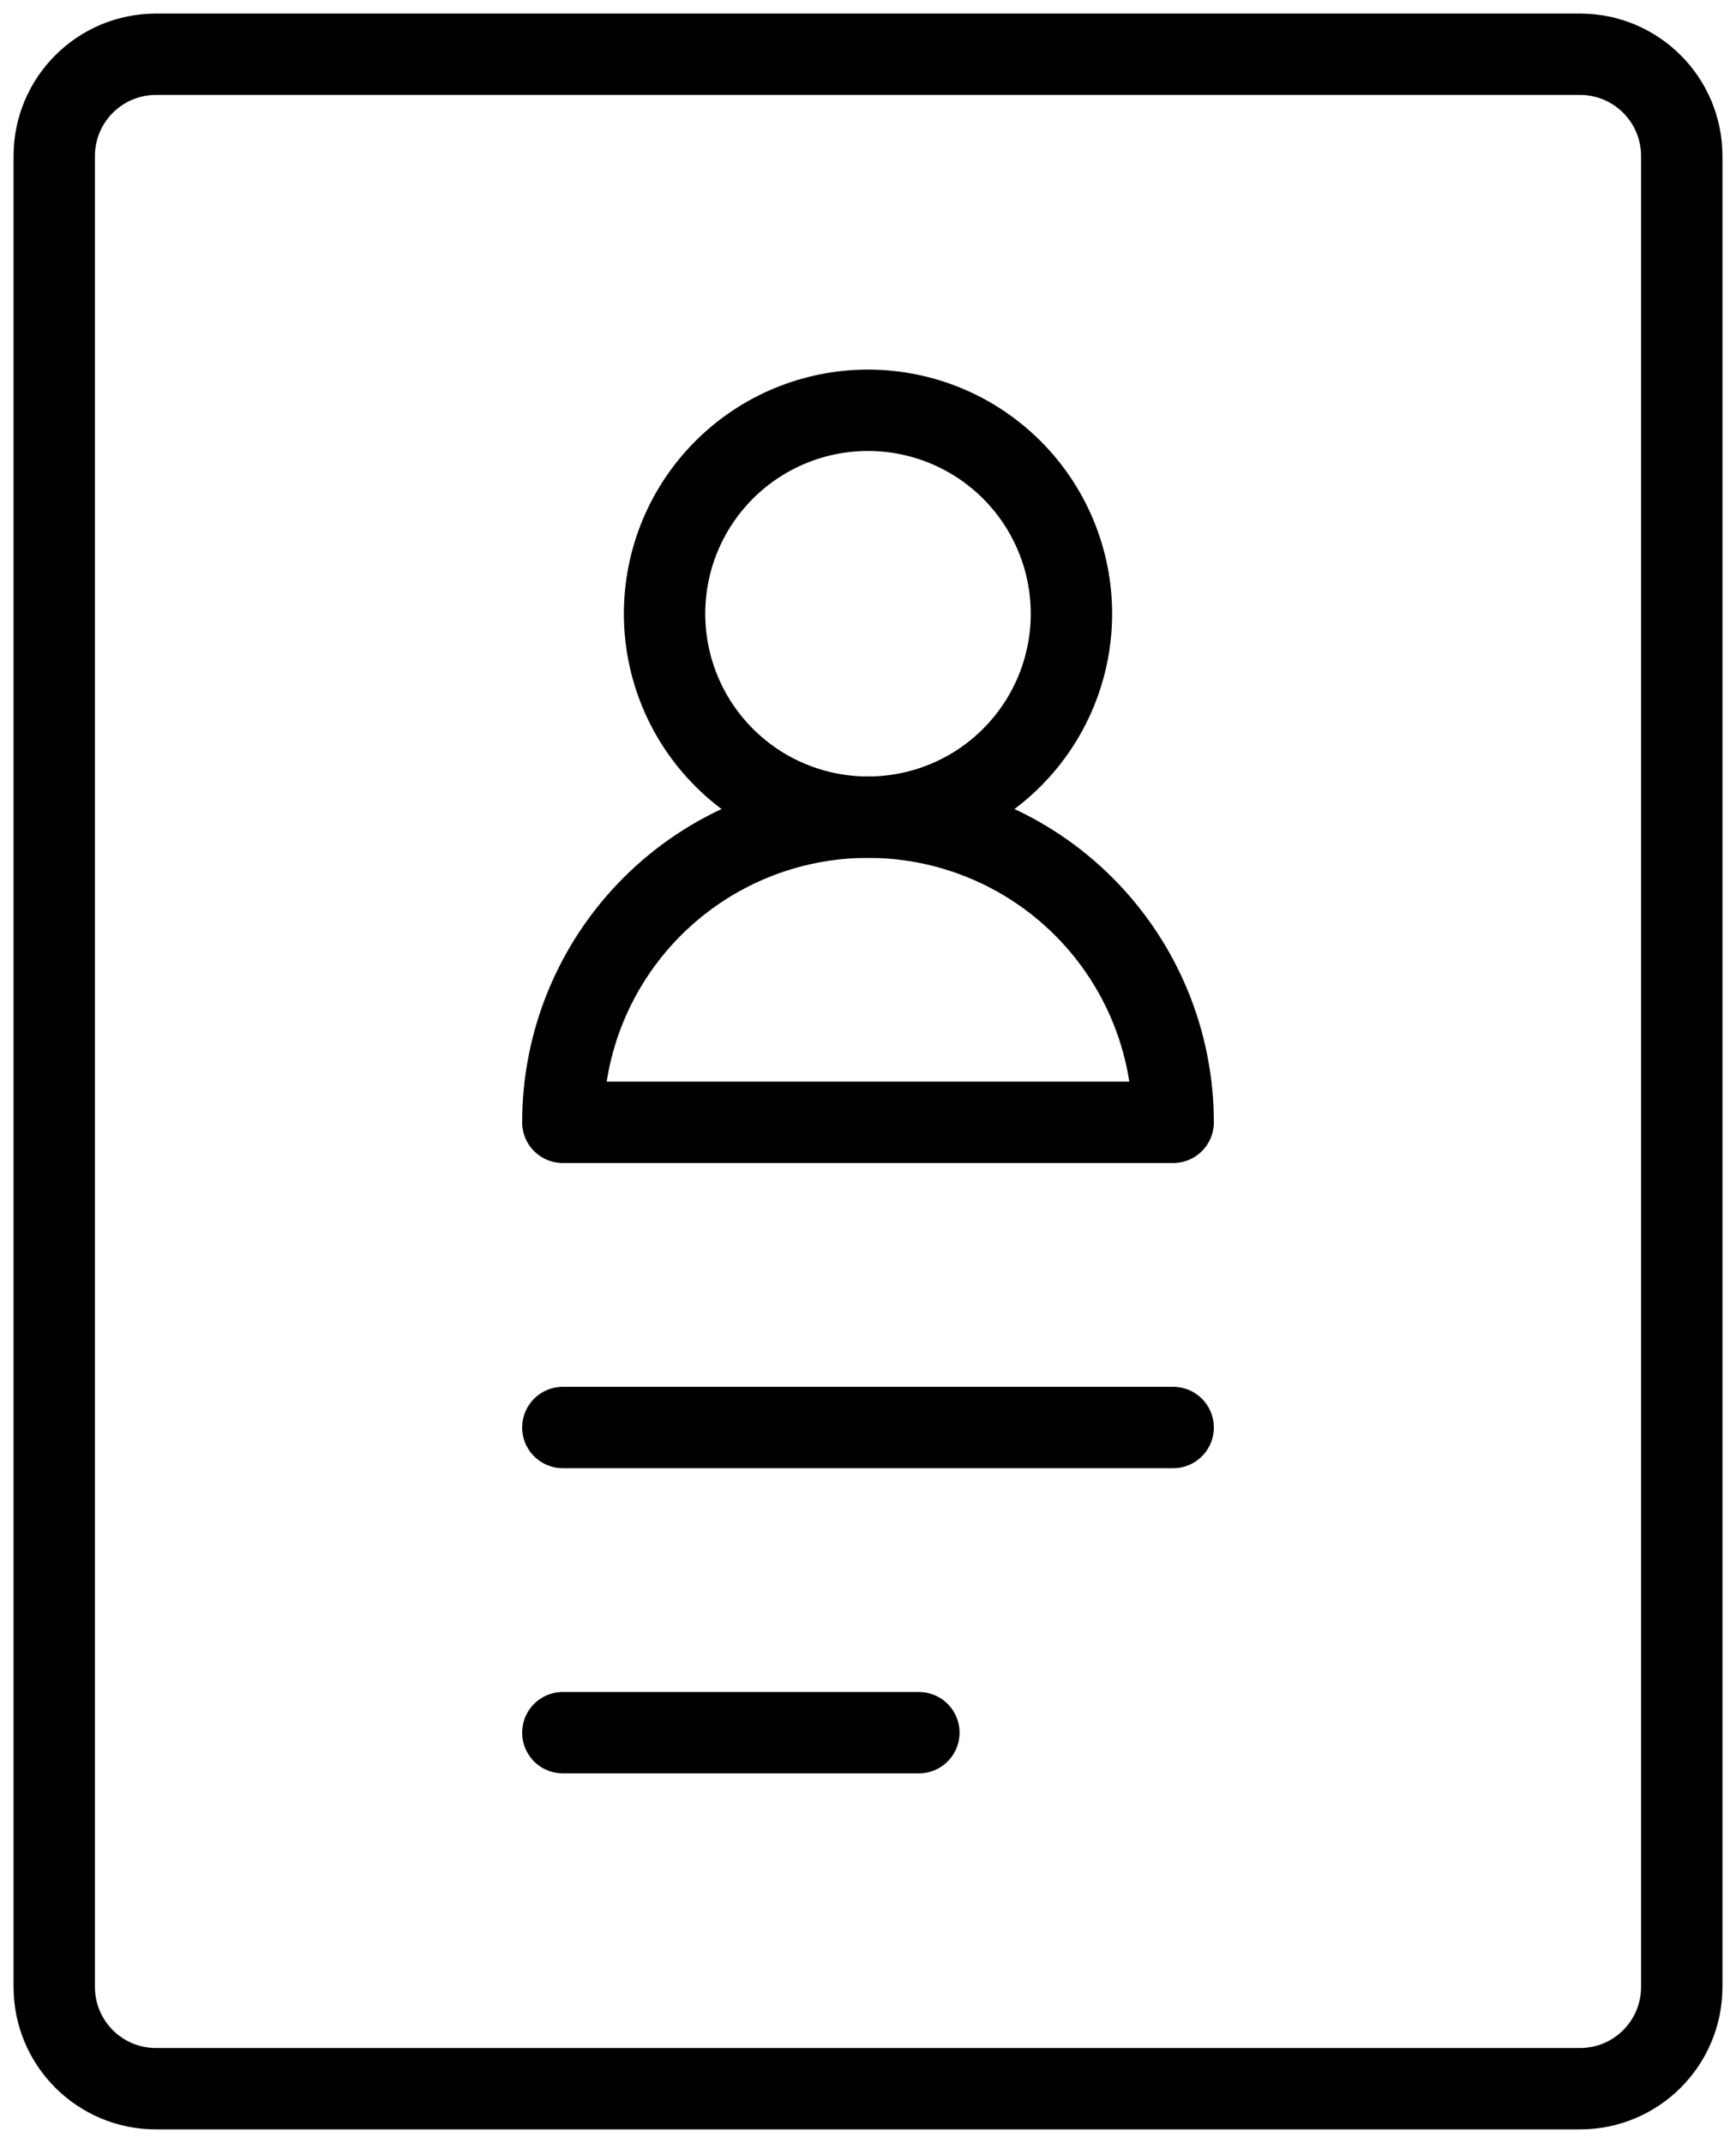 <svg width="64" height="79" viewBox="0 0 64 79" fill="none" xmlns="http://www.w3.org/2000/svg">
<path d="M58.25 2H5.75C3.679 2 2 3.679 2 5.75V73.25C2 75.321 3.679 77 5.75 77H58.25C60.321 77 62 75.321 62 73.25V5.75C62 3.679 60.321 2 58.25 2Z" stroke="black" stroke-width="3" stroke-linejoin="round"/>
<path d="M32 30.125C33.989 30.125 35.897 29.335 37.303 27.928C38.71 26.522 39.5 24.614 39.5 22.625C39.5 20.636 38.71 18.728 37.303 17.322C35.897 15.915 33.989 15.125 32 15.125C30.011 15.125 28.103 15.915 26.697 17.322C25.29 18.728 24.5 20.636 24.5 22.625C24.5 24.614 25.29 26.522 26.697 27.928C28.103 29.335 30.011 30.125 32 30.125Z" stroke="black" stroke-width="3" stroke-linejoin="round"/>
<path d="M20.75 63.875H33.875M43.25 41.375C43.25 38.391 42.065 35.53 39.955 33.42C37.845 31.31 34.984 30.125 32 30.125C29.016 30.125 26.155 31.31 24.045 33.42C21.935 35.53 20.75 38.391 20.75 41.375H43.25ZM20.75 52.625H43.25H20.75Z" stroke="black" stroke-width="3" stroke-linecap="round" stroke-linejoin="round"/>
</svg>
